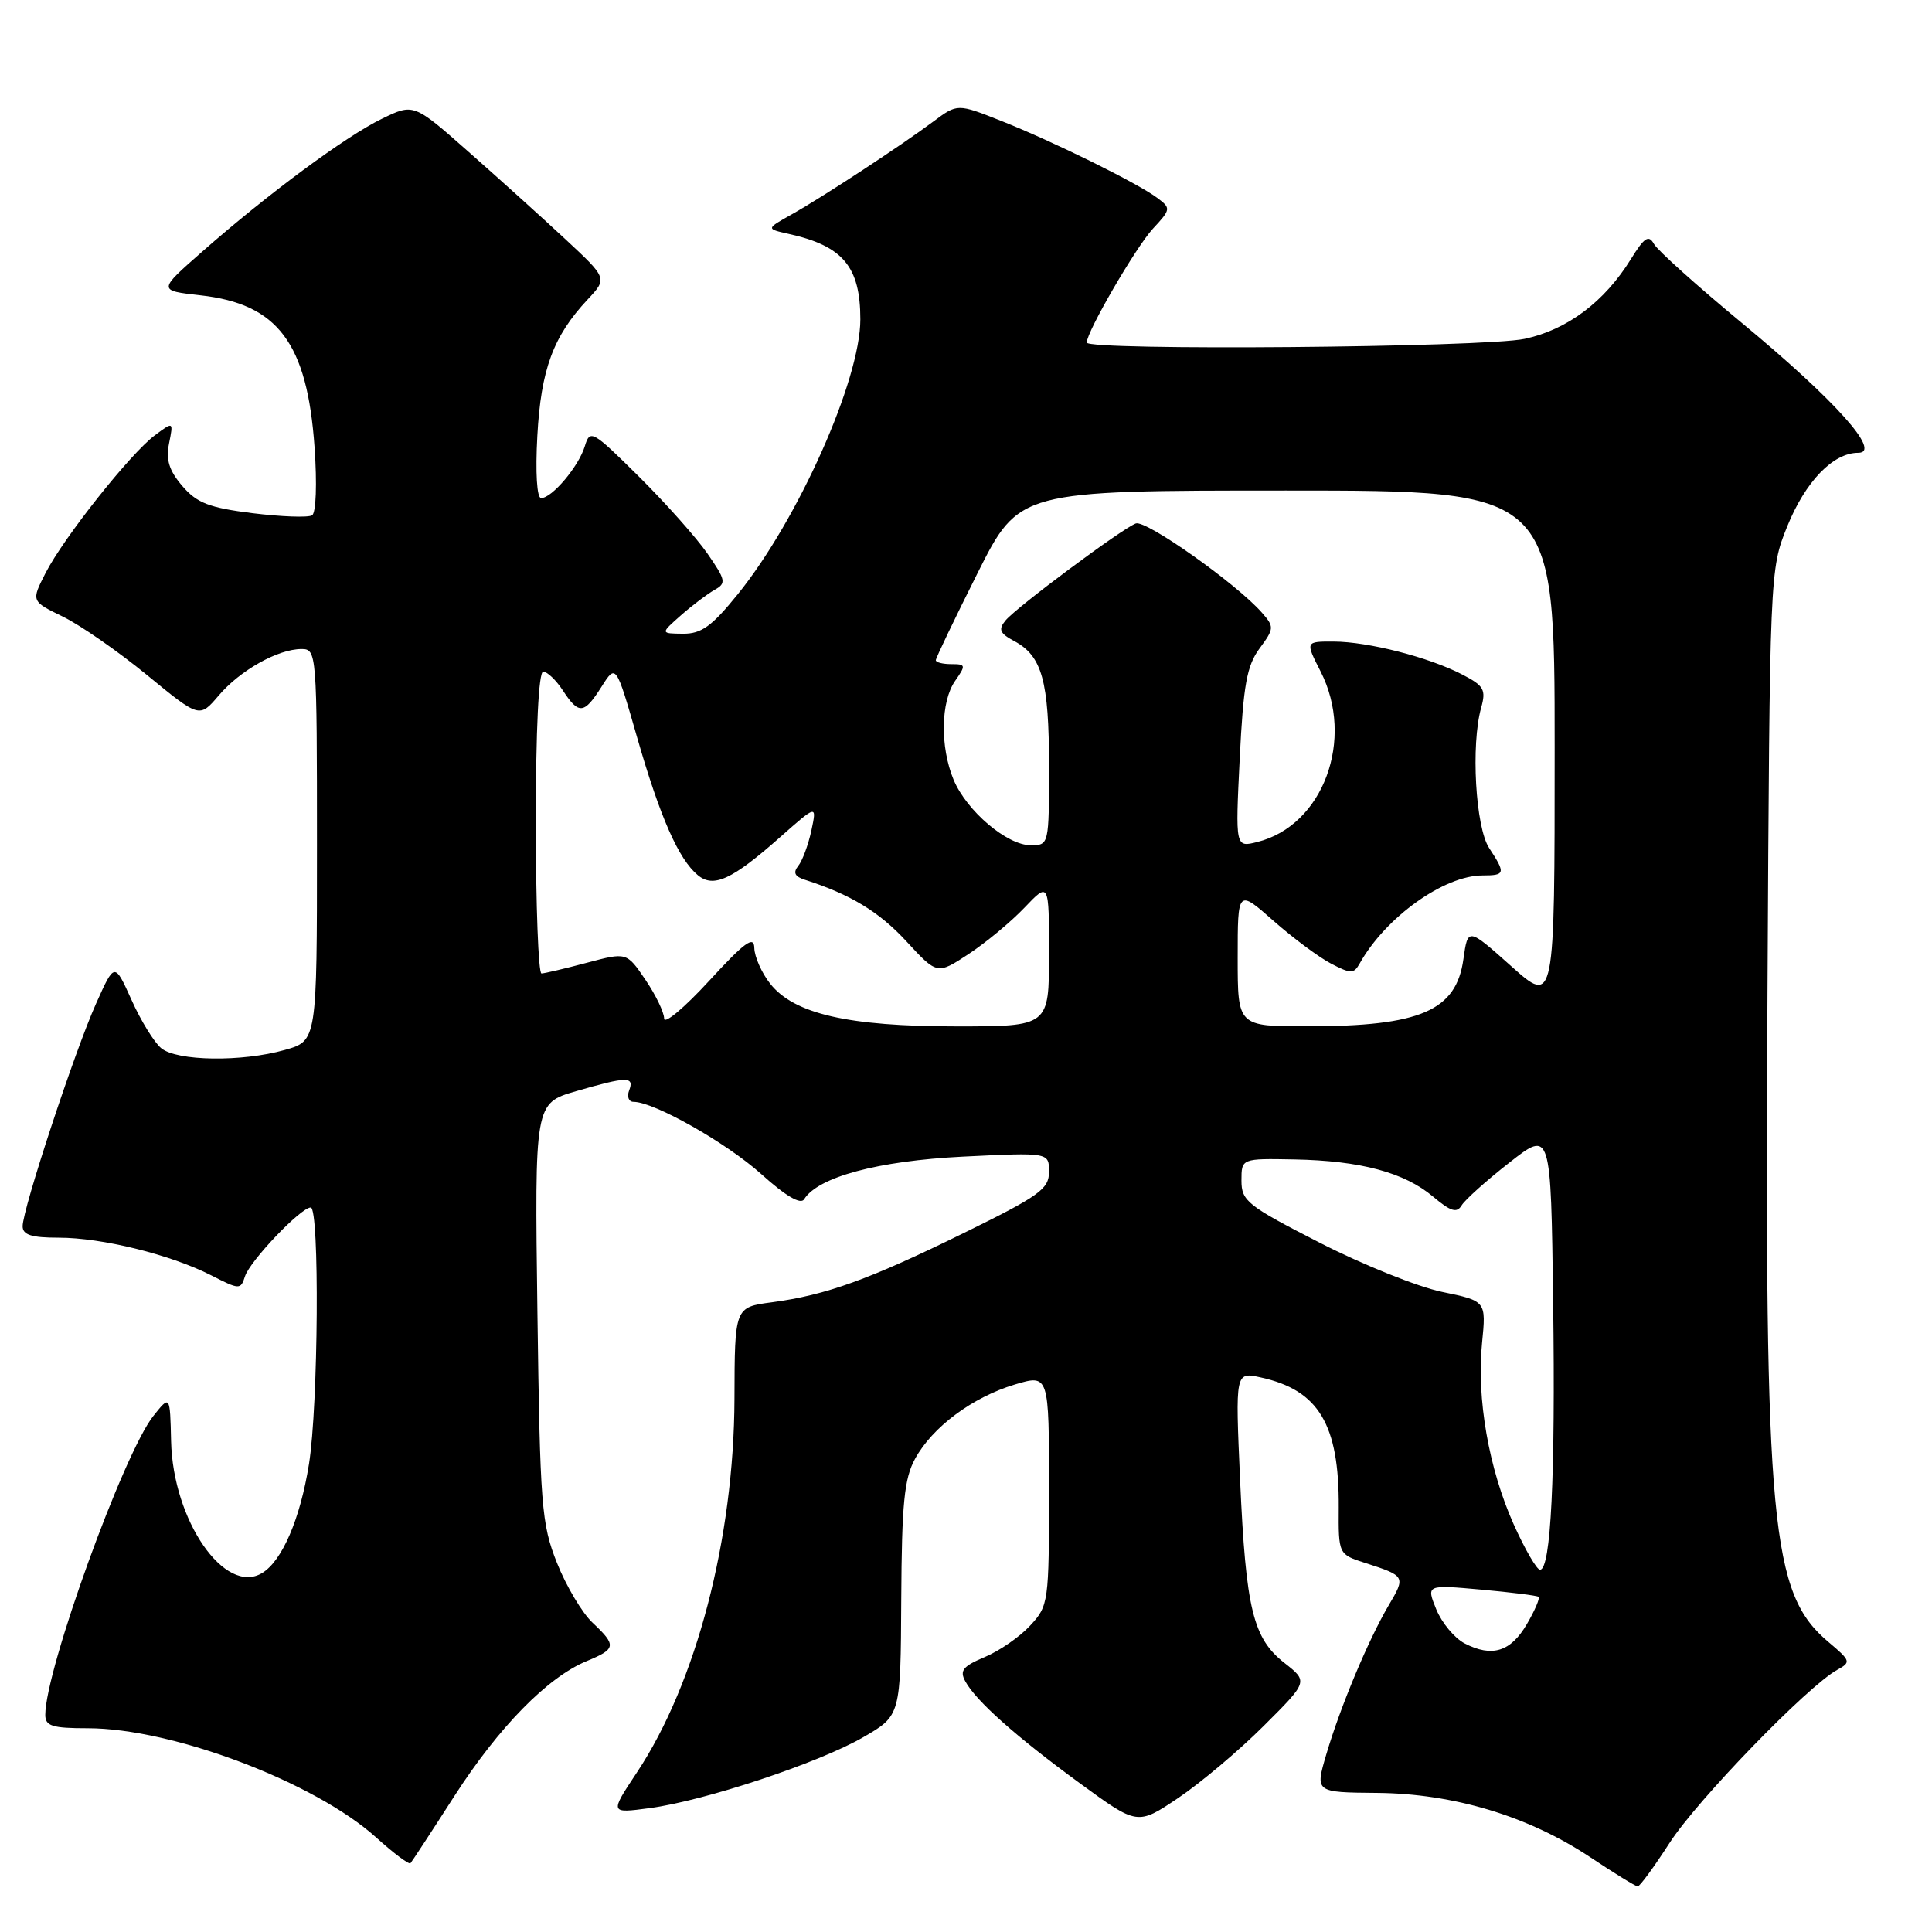 <?xml version="1.0" encoding="UTF-8" standalone="no"?>
<!DOCTYPE svg PUBLIC "-//W3C//DTD SVG 1.1//EN" "http://www.w3.org/Graphics/SVG/1.1/DTD/svg11.dtd" >
<svg xmlns="http://www.w3.org/2000/svg" xmlns:xlink="http://www.w3.org/1999/xlink" version="1.1" viewBox="0 0 256 256">
 <g >
 <path fill="currentColor"
d=" M 221.24 244.18 C 224.88 238.53 239.55 223.39 243.45 221.26 C 245.29 220.25 245.24 220.07 242.31 217.60 C 234.64 211.16 233.81 202.36 234.20 131.50 C 234.50 75.63 234.51 75.49 236.81 69.77 C 239.22 63.81 242.89 60.00 246.22 60.00 C 249.42 60.00 243.19 53.05 230.84 42.82 C 224.89 37.90 219.64 33.18 219.16 32.33 C 218.46 31.07 217.89 31.45 216.11 34.32 C 212.61 39.99 207.68 43.69 202.03 44.90 C 196.68 46.05 144.00 46.49 144.00 45.39 C 144.00 43.94 150.51 32.75 152.76 30.31 C 155.15 27.74 155.17 27.59 153.37 26.24 C 150.76 24.28 139.63 18.78 132.69 16.03 C 126.87 13.72 126.87 13.72 123.69 16.09 C 119.37 19.31 109.07 26.07 104.90 28.41 C 101.50 30.32 101.50 30.32 104.50 30.99 C 111.69 32.58 114.00 35.33 114.00 42.32 C 114.00 50.37 105.75 68.86 97.75 78.75 C 94.31 83.00 92.93 83.99 90.50 83.97 C 87.50 83.94 87.50 83.94 90.24 81.52 C 91.75 80.19 93.76 78.68 94.70 78.15 C 96.26 77.28 96.17 76.86 93.74 73.35 C 92.27 71.23 88.17 66.63 84.64 63.13 C 78.48 57.03 78.18 56.86 77.49 59.13 C 76.68 61.81 73.14 66.00 71.70 66.00 C 71.14 66.00 70.93 62.62 71.20 57.75 C 71.68 48.96 73.30 44.56 77.86 39.69 C 80.49 36.88 80.49 36.88 74.91 31.69 C 71.84 28.83 66.06 23.62 62.07 20.10 C 54.81 13.69 54.81 13.69 50.60 15.74 C 45.81 18.06 35.48 25.70 26.81 33.33 C 20.92 38.50 20.92 38.50 26.56 39.13 C 36.82 40.27 40.71 45.45 41.68 59.27 C 42.02 64.09 41.88 67.96 41.35 68.28 C 40.84 68.60 37.29 68.47 33.47 68.00 C 27.72 67.28 26.10 66.66 24.16 64.40 C 22.41 62.36 21.96 60.94 22.40 58.76 C 22.98 55.85 22.98 55.85 20.53 57.67 C 17.28 60.09 8.42 71.26 6.03 75.94 C 4.13 79.66 4.13 79.66 8.32 81.70 C 10.63 82.82 15.65 86.31 19.47 89.44 C 26.43 95.15 26.43 95.15 28.97 92.17 C 31.80 88.83 36.84 86.00 39.95 86.00 C 41.96 86.00 42.00 86.46 42.00 111.96 C 42.00 137.92 42.00 137.92 37.75 139.12 C 32.04 140.74 23.44 140.61 21.36 138.89 C 20.43 138.12 18.66 135.25 17.43 132.50 C 15.18 127.50 15.18 127.50 12.72 133.00 C 9.89 139.31 3.00 160.22 3.00 162.48 C 3.00 163.63 4.17 164.00 7.79 164.00 C 13.52 164.00 22.59 166.24 27.97 168.98 C 31.73 170.90 31.89 170.91 32.46 169.13 C 33.11 167.08 39.86 160.00 41.17 160.00 C 42.36 160.00 42.18 186.26 40.94 194.00 C 39.78 201.26 37.39 206.82 34.74 208.43 C 29.79 211.44 22.91 201.48 22.67 190.95 C 22.53 184.85 22.53 184.85 20.33 187.61 C 16.38 192.56 6.00 221.27 6.00 227.23 C 6.00 228.71 6.91 229.00 11.61 229.00 C 22.86 229.00 41.74 236.15 49.87 243.50 C 52.17 245.58 54.21 247.10 54.39 246.89 C 54.58 246.68 57.20 242.68 60.20 238.00 C 66.10 228.83 72.57 222.23 77.75 220.10 C 81.65 218.49 81.72 218.03 78.51 215.01 C 77.14 213.72 75.02 210.16 73.80 207.09 C 71.74 201.89 71.56 199.57 71.21 173.84 C 70.84 146.19 70.84 146.19 76.32 144.59 C 83.11 142.62 84.09 142.61 83.36 144.50 C 83.05 145.32 83.31 146.00 83.95 146.00 C 86.67 146.00 96.25 151.42 100.87 155.57 C 104.11 158.49 106.10 159.65 106.55 158.91 C 108.38 155.96 116.34 153.82 127.59 153.26 C 139.00 152.70 139.00 152.70 139.00 155.27 C 139.00 157.55 137.73 158.46 127.75 163.36 C 115.11 169.57 109.47 171.60 102.28 172.56 C 97.35 173.21 97.35 173.21 97.32 185.36 C 97.26 203.85 92.26 223.02 84.38 234.88 C 80.79 240.29 80.79 240.29 86.06 239.59 C 93.37 238.62 108.52 233.59 114.42 230.17 C 119.34 227.32 119.34 227.32 119.42 211.91 C 119.49 199.23 119.81 195.93 121.25 193.30 C 123.55 189.09 128.83 185.16 134.45 183.46 C 139.00 182.10 139.00 182.10 139.00 197.40 C 139.00 212.34 138.94 212.77 136.50 215.40 C 135.13 216.89 132.42 218.76 130.48 219.57 C 127.60 220.78 127.13 221.36 127.90 222.77 C 129.31 225.38 134.64 230.12 143.11 236.31 C 150.72 241.87 150.72 241.87 156.11 238.25 C 159.07 236.26 164.16 231.97 167.42 228.72 C 173.34 222.82 173.34 222.82 170.21 220.36 C 166.03 217.09 165.09 213.25 164.32 196.14 C 163.68 181.77 163.68 181.77 167.07 182.52 C 174.73 184.20 177.45 188.73 177.39 199.73 C 177.35 205.96 177.35 205.96 180.93 207.11 C 186.23 208.82 186.27 208.89 184.01 212.71 C 181.32 217.27 177.60 226.15 175.73 232.50 C 174.26 237.50 174.26 237.50 182.46 237.57 C 192.61 237.66 202.50 240.64 210.68 246.07 C 213.88 248.20 216.72 249.95 217.00 249.96 C 217.28 249.97 219.18 247.37 221.24 244.18 Z  M 194.07 217.76 C 192.73 217.06 191.04 215.03 190.31 213.24 C 188.99 209.98 188.99 209.98 196.24 210.63 C 200.23 210.99 203.67 211.42 203.87 211.59 C 204.07 211.76 203.38 213.39 202.32 215.20 C 200.18 218.87 197.71 219.64 194.07 217.76 Z  M 200.58 202.00 C 197.27 194.62 195.64 185.30 196.38 177.94 C 196.93 172.39 196.93 172.39 191.07 171.18 C 187.85 170.51 180.56 167.58 174.86 164.66 C 165.28 159.76 164.50 159.14 164.50 156.43 C 164.50 153.50 164.50 153.50 171.50 153.63 C 180.29 153.80 186.07 155.35 189.89 158.56 C 192.24 160.54 193.04 160.78 193.68 159.71 C 194.13 158.97 196.97 156.42 200.00 154.05 C 205.50 149.74 205.50 149.74 205.80 172.62 C 206.11 195.68 205.50 208.00 204.06 208.00 C 203.63 208.00 202.06 205.30 200.58 202.00 Z  M 88.00 134.96 C 88.00 134.14 86.88 131.82 85.52 129.82 C 83.04 126.17 83.04 126.17 77.77 127.57 C 74.87 128.34 72.16 128.98 71.75 128.99 C 71.34 128.99 71.00 120.00 71.00 109.00 C 71.00 96.65 71.37 89.00 71.98 89.00 C 72.51 89.00 73.69 90.12 74.59 91.50 C 76.70 94.72 77.39 94.65 79.71 90.99 C 81.62 87.97 81.62 87.97 84.43 97.74 C 87.46 108.27 89.92 113.86 92.46 115.96 C 94.54 117.70 97.01 116.56 103.37 110.93 C 108.24 106.62 108.24 106.62 107.51 110.06 C 107.10 111.95 106.32 114.06 105.77 114.74 C 105.06 115.62 105.31 116.15 106.64 116.57 C 112.69 118.51 116.50 120.82 120.11 124.74 C 124.18 129.15 124.18 129.15 128.34 126.42 C 130.63 124.91 133.96 122.15 135.75 120.27 C 139.00 116.86 139.00 116.86 139.00 126.43 C 139.00 136.00 139.00 136.00 126.68 136.00 C 112.39 136.00 105.21 134.35 102.05 130.34 C 100.92 128.91 99.98 126.78 99.95 125.62 C 99.92 123.93 98.70 124.81 93.95 129.98 C 90.68 133.54 88.00 135.78 88.00 134.96 Z  M 164.00 126.92 C 164.00 117.83 164.00 117.83 168.75 122.02 C 171.36 124.32 174.81 126.88 176.40 127.70 C 179.00 129.05 179.39 129.05 180.17 127.66 C 183.60 121.54 191.34 116.00 196.46 116.00 C 199.46 116.00 199.52 115.73 197.32 112.37 C 195.51 109.61 194.89 98.68 196.26 93.78 C 196.93 91.39 196.63 90.86 193.76 89.38 C 189.33 87.08 181.30 85.03 176.73 85.01 C 172.96 85.00 172.96 85.00 174.98 88.96 C 179.57 97.96 175.33 109.40 166.59 111.57 C 163.69 112.30 163.69 112.30 164.27 100.49 C 164.75 90.76 165.21 88.21 166.90 85.92 C 168.84 83.29 168.86 83.06 167.22 81.19 C 163.86 77.35 151.83 68.85 150.50 69.36 C 148.60 70.09 134.73 80.42 133.24 82.21 C 132.25 83.41 132.46 83.91 134.40 84.95 C 138.08 86.92 139.00 90.23 139.00 101.55 C 139.00 111.94 138.99 112.00 136.58 112.00 C 133.43 112.00 128.10 107.47 126.36 103.33 C 124.55 98.98 124.64 92.96 126.56 90.22 C 128.01 88.14 127.98 88.00 126.06 88.00 C 124.93 88.00 124.00 87.77 124.00 87.48 C 124.00 87.20 126.48 82.02 129.51 75.98 C 135.02 65.00 135.02 65.00 170.51 65.00 C 206.00 65.00 206.00 65.00 206.00 99.08 C 206.00 133.16 206.00 133.16 200.25 128.03 C 194.50 122.90 194.50 122.90 193.91 127.09 C 192.96 133.94 188.20 135.99 173.25 135.99 C 164.00 136.00 164.00 136.00 164.00 126.92 Z "/>
</g>
</svg>